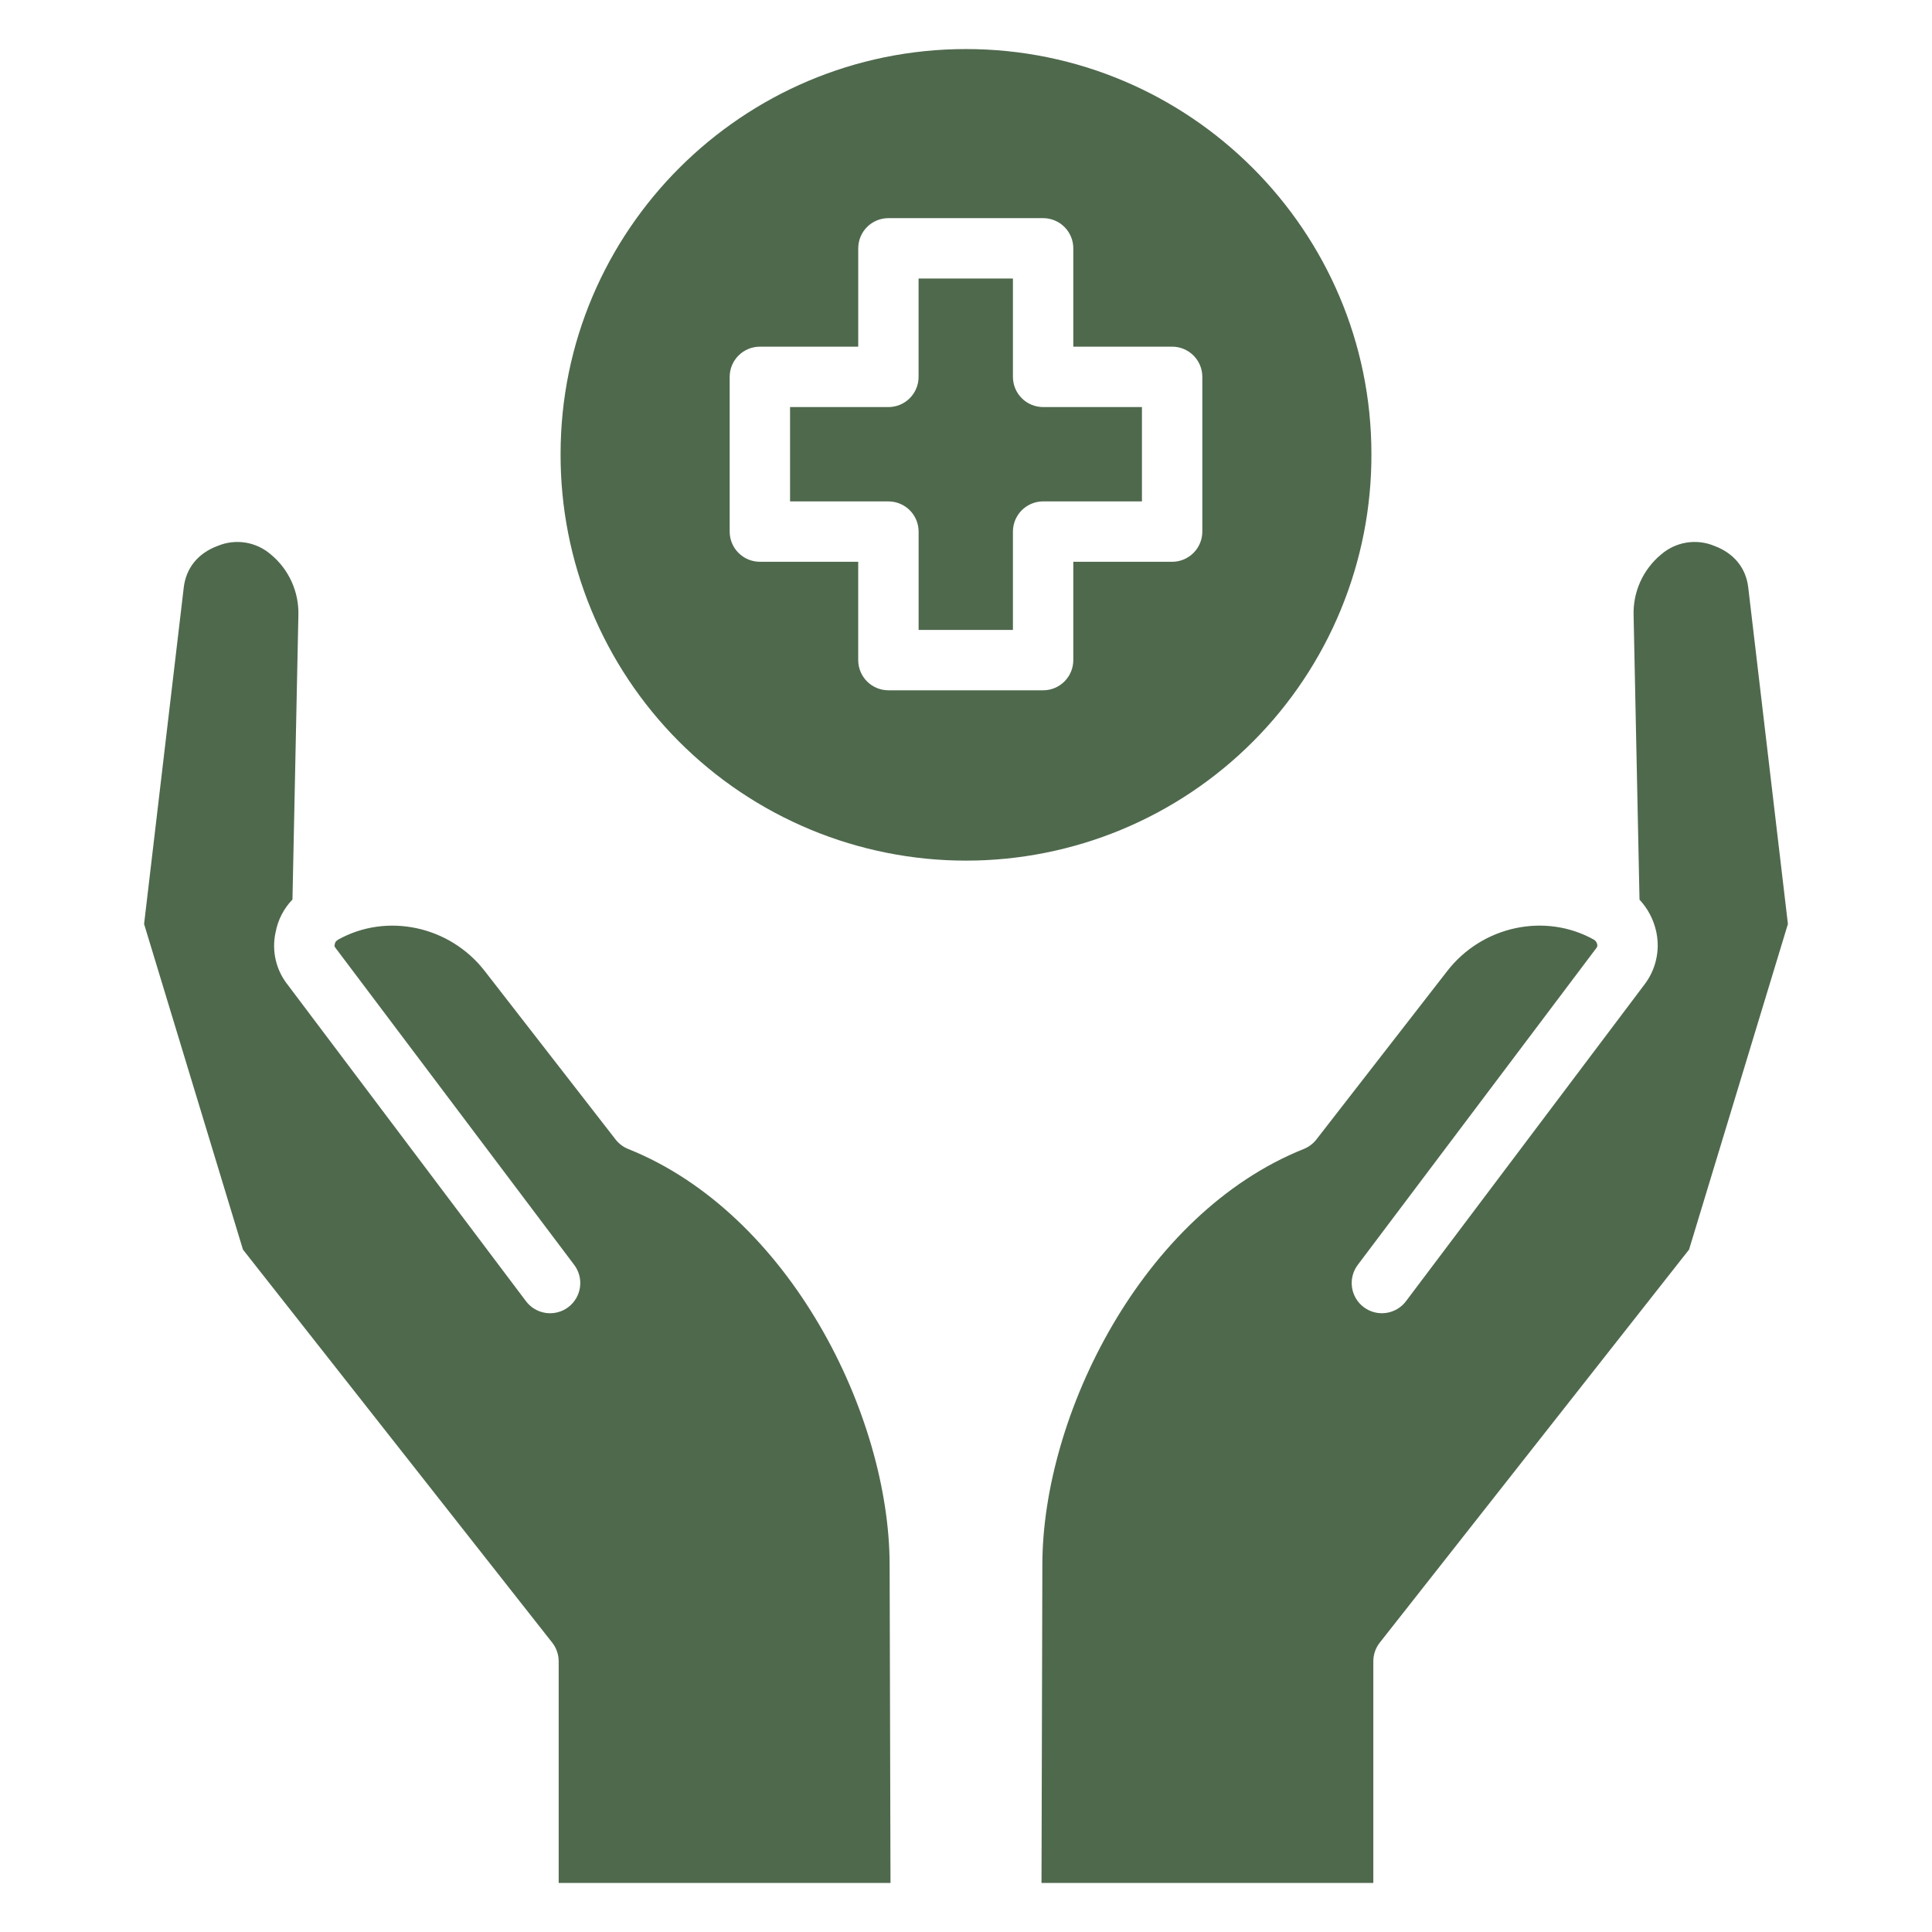 <svg width="100" height="100" viewBox="0 0 100 100" fill="none" xmlns="http://www.w3.org/2000/svg">
<path d="M53.992 21.069H59.107V25.952H53.992C53.578 25.952 53.18 26.117 52.887 26.41C52.594 26.703 52.429 27.1 52.429 27.515V32.605H47.547V27.515C47.547 27.101 47.382 26.703 47.089 26.41C46.796 26.117 46.398 25.953 45.984 25.953H40.893V21.07H45.984C46.398 21.07 46.795 20.905 47.088 20.612C47.381 20.319 47.546 19.922 47.546 19.507V14.416H52.429V19.507C52.429 19.712 52.469 19.915 52.548 20.105C52.626 20.294 52.742 20.467 52.887 20.612C53.032 20.757 53.204 20.872 53.394 20.95C53.584 21.029 53.787 21.069 53.992 21.069ZM88.751 28.262L88.731 28.254C88.276 28.065 87.778 28.007 87.293 28.085C86.807 28.164 86.353 28.376 85.981 28.698C85.518 29.08 85.148 29.564 84.901 30.111C84.654 30.659 84.536 31.256 84.555 31.856L84.861 46.566C85.291 47.027 85.589 47.596 85.724 48.211C85.73 48.233 85.734 48.256 85.738 48.278C85.832 48.749 85.824 49.234 85.713 49.701C85.603 50.168 85.393 50.605 85.098 50.984L72.783 67.338C72.661 67.504 72.507 67.644 72.329 67.75C72.152 67.856 71.956 67.926 71.752 67.956C71.547 67.986 71.339 67.975 71.139 67.924C70.939 67.873 70.751 67.782 70.586 67.658C70.421 67.534 70.282 67.378 70.178 67.2C70.074 67.022 70.005 66.825 69.978 66.621C69.95 66.416 69.963 66.208 70.016 66.008C70.069 65.809 70.161 65.622 70.287 65.458L82.608 49.096L82.622 49.077C82.647 49.05 82.665 49.017 82.673 48.981C82.681 48.945 82.68 48.907 82.669 48.872C82.659 48.824 82.639 48.778 82.61 48.738C82.582 48.697 82.545 48.663 82.503 48.638C79.984 47.228 76.728 47.919 74.913 50.255L68.137 58.978C67.966 59.197 67.741 59.367 67.484 59.47C59.124 62.818 53.952 73.258 53.952 81.01L53.908 97.461H71.083V85.988C71.083 85.638 71.2 85.297 71.417 85.022L87.425 64.678L92.542 47.826L90.486 30.384C90.364 29.395 89.748 28.638 88.751 28.262ZM70.984 23.498C70.993 26.259 70.456 28.994 69.405 31.548C68.355 34.101 66.81 36.422 64.861 38.377C62.911 40.332 60.595 41.884 58.045 42.942C55.495 44.001 52.761 44.546 50 44.546C47.239 44.546 44.505 44.001 41.955 42.942C39.405 41.884 37.089 40.332 35.139 38.377C33.19 36.422 31.646 34.101 30.595 31.548C29.544 28.994 29.008 26.259 29.016 23.498C29.016 11.941 38.429 2.539 50 2.539C61.571 2.539 70.984 11.941 70.984 23.498V23.498ZM62.232 19.506C62.232 19.091 62.068 18.694 61.775 18.401C61.481 18.108 61.084 17.943 60.67 17.943H55.554V12.854C55.554 12.439 55.39 12.042 55.097 11.749C54.804 11.456 54.406 11.291 53.992 11.291H45.984C45.57 11.291 45.172 11.456 44.879 11.749C44.586 12.042 44.422 12.439 44.422 12.854V17.944H39.33C38.916 17.944 38.519 18.109 38.226 18.402C37.932 18.695 37.768 19.092 37.768 19.507V27.515C37.768 27.929 37.932 28.326 38.226 28.619C38.519 28.912 38.916 29.077 39.33 29.077H44.421V34.168C44.421 34.582 44.586 34.979 44.879 35.272C45.172 35.566 45.569 35.73 45.984 35.73H53.991C54.406 35.73 54.803 35.566 55.096 35.272C55.389 34.979 55.554 34.582 55.554 34.168V29.078H60.669C61.084 29.078 61.481 28.913 61.774 28.62C62.067 28.327 62.232 27.929 62.232 27.515L62.232 19.506ZM32.515 59.471C32.258 59.368 32.032 59.198 31.862 58.979L25.086 50.256C23.271 47.92 20.015 47.229 17.495 48.639C17.354 48.734 17.342 48.801 17.335 48.838C17.331 48.86 17.327 48.883 17.322 48.905C17.308 48.964 17.304 48.984 17.377 49.078L17.391 49.097L29.712 65.459C29.838 65.623 29.93 65.81 29.983 66.009C30.036 66.209 30.049 66.417 30.021 66.621C29.993 66.826 29.925 67.023 29.821 67.201C29.716 67.379 29.578 67.535 29.413 67.659C29.248 67.784 29.06 67.874 28.86 67.925C28.66 67.976 28.452 67.987 28.247 67.957C28.043 67.927 27.847 67.857 27.669 67.751C27.492 67.645 27.338 67.505 27.216 67.339L14.901 50.985C14.596 50.605 14.381 50.162 14.271 49.688C14.161 49.213 14.16 48.72 14.267 48.245C14.386 47.61 14.689 47.024 15.138 46.559L15.444 31.869C15.464 31.265 15.346 30.665 15.098 30.115C14.851 29.565 14.48 29.079 14.014 28.695C13.642 28.374 13.189 28.163 12.704 28.085C12.22 28.008 11.723 28.066 11.27 28.255L11.249 28.262C10.253 28.638 9.636 29.394 9.513 30.391L7.458 47.826L12.575 64.678L28.582 85.022C28.799 85.297 28.917 85.638 28.917 85.988V97.461H46.092L46.047 81.016C46.047 73.259 40.874 62.819 32.515 59.471Z" fill="#4F694D"/>
</svg>
